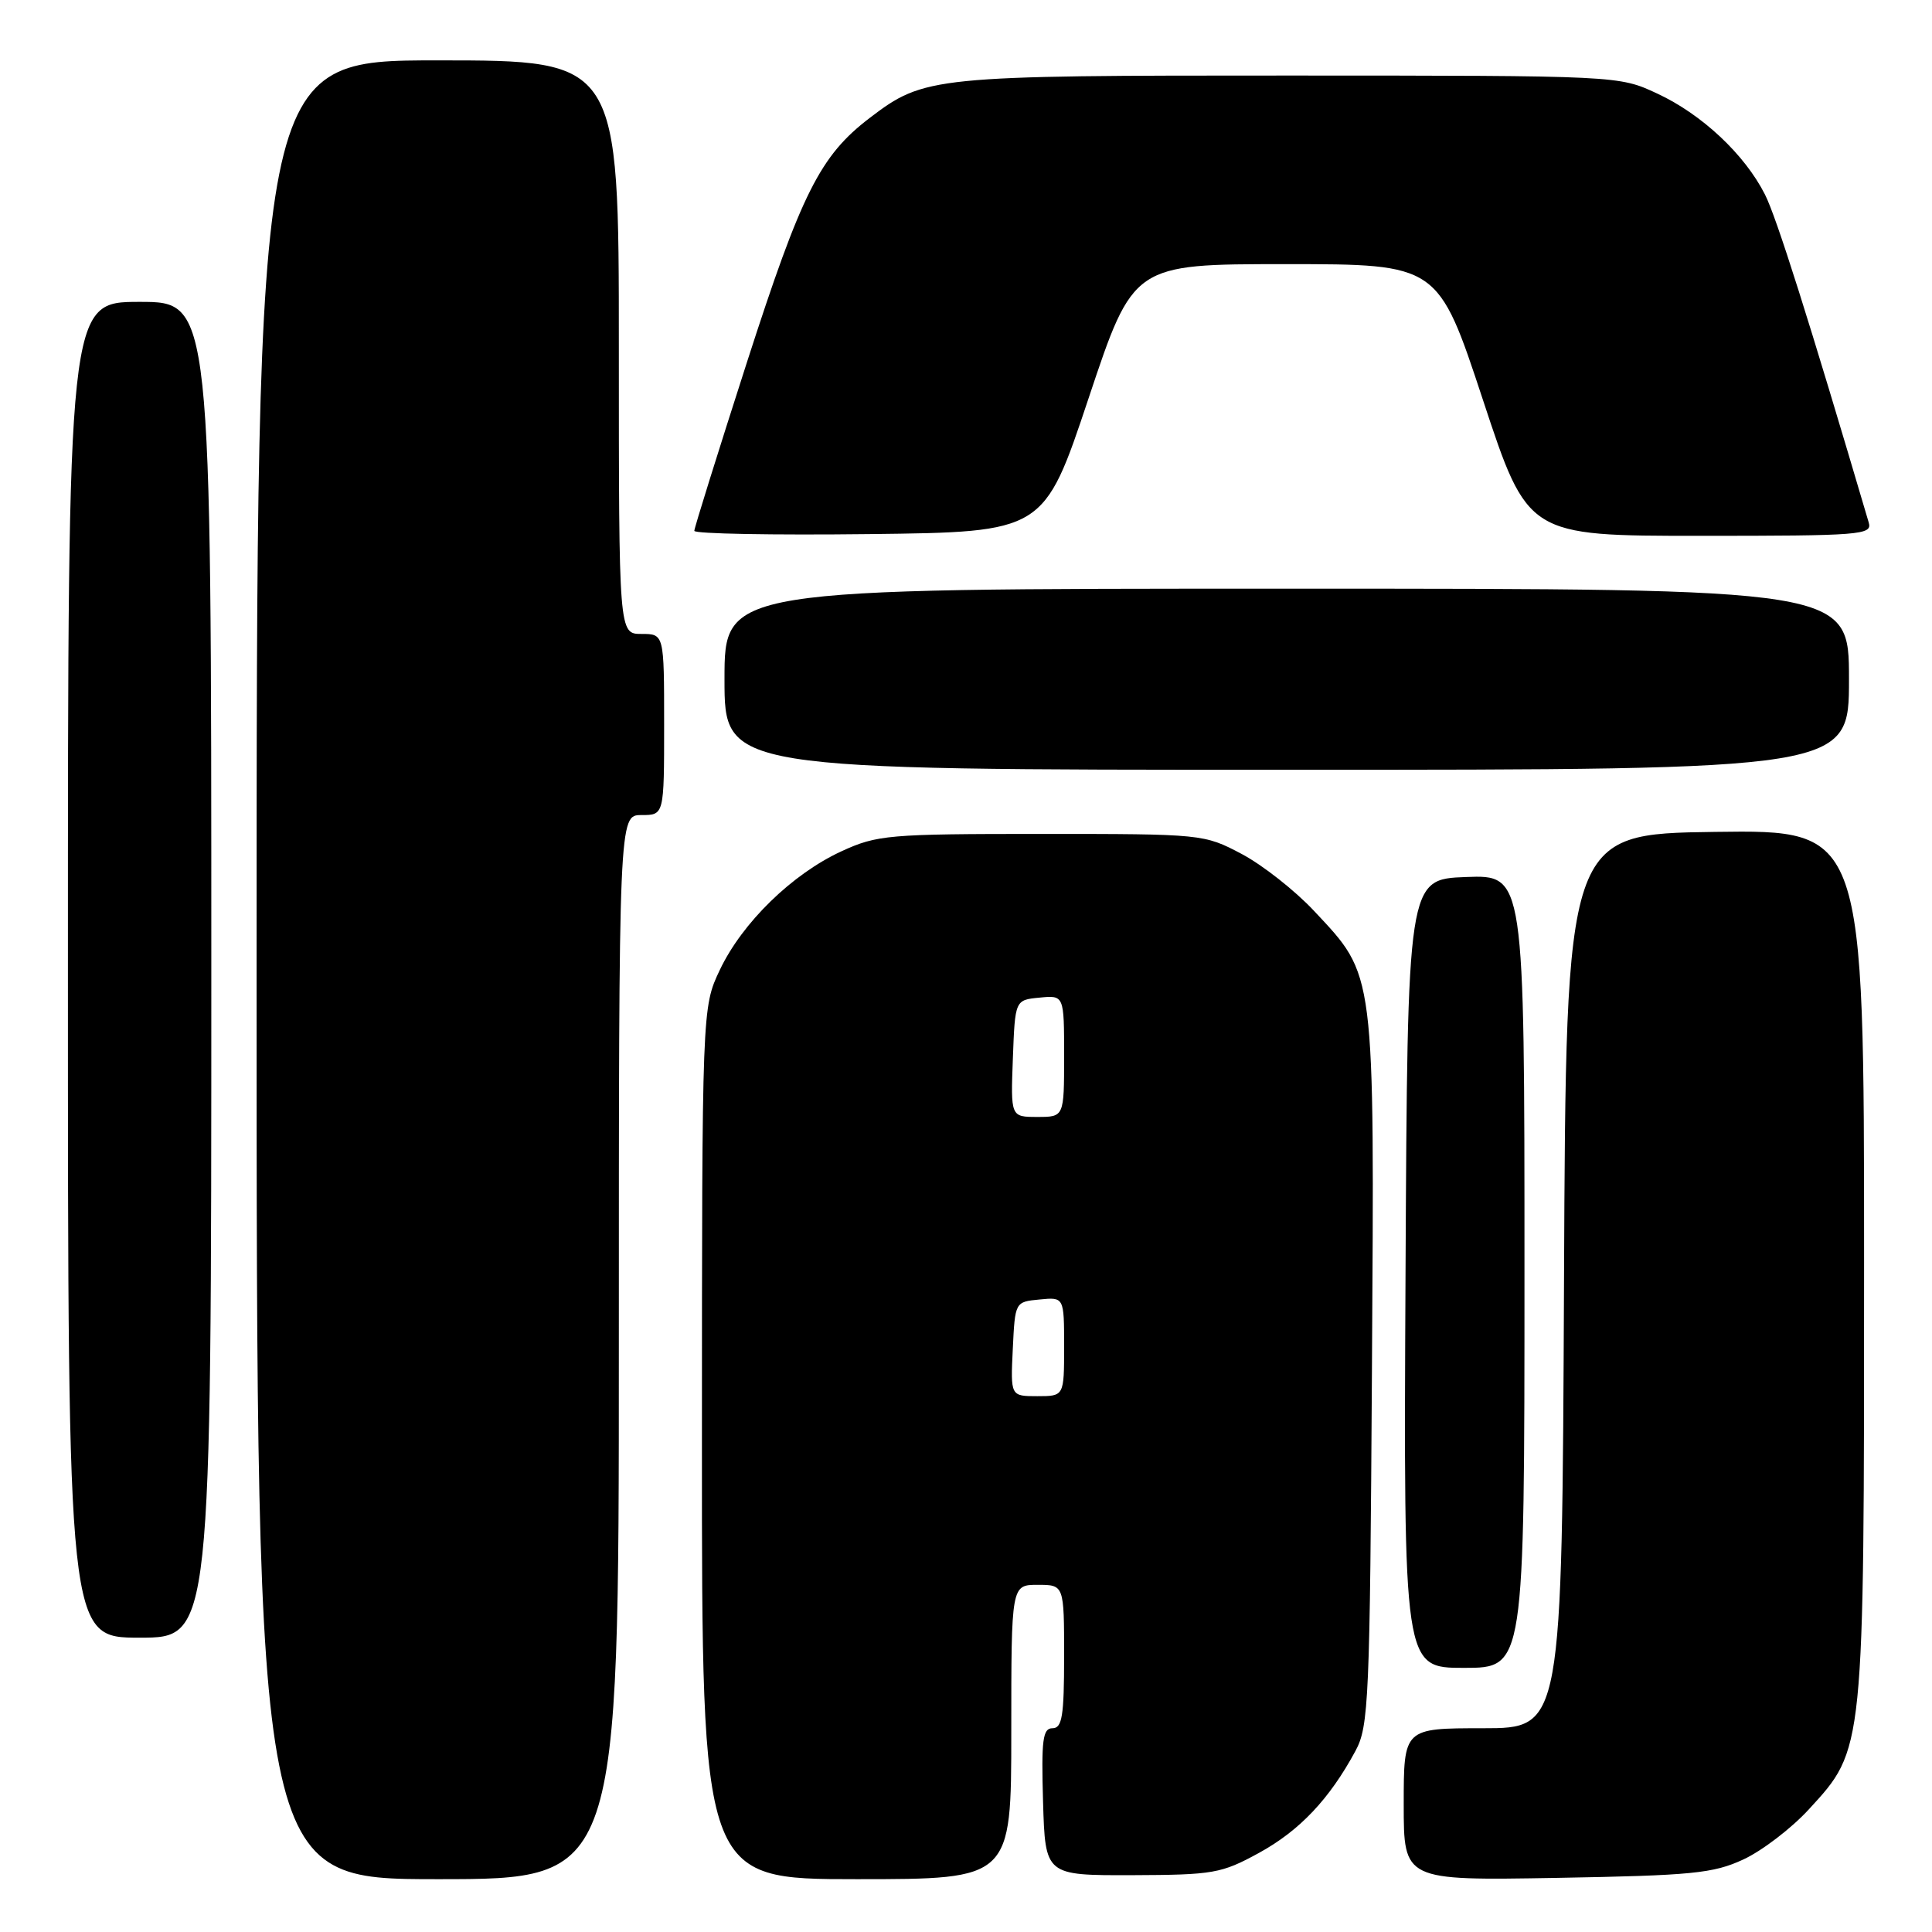 <?xml version="1.0" encoding="UTF-8" standalone="no"?>
<!DOCTYPE svg PUBLIC "-//W3C//DTD SVG 1.1//EN" "http://www.w3.org/Graphics/SVG/1.1/DTD/svg11.dtd" >
<svg xmlns="http://www.w3.org/2000/svg" xmlns:xlink="http://www.w3.org/1999/xlink" version="1.1" viewBox="0 0 256 256">
 <g >
 <path fill="currentColor"
d=" M 82.00 178.50 C 82.00 108.00 82.00 108.00 85.00 108.00 C 88.00 108.00 88.00 108.00 88.00 96.00 C 88.00 84.00 88.00 84.00 85.00 84.00 C 82.00 84.00 82.00 84.00 82.00 46.00 C 82.00 8.00 82.00 8.00 58.00 8.00 C 34.00 8.00 34.00 8.00 34.00 128.50 C 34.00 249.00 34.00 249.00 58.00 249.00 C 82.00 249.00 82.00 249.00 82.00 178.50 Z  M 134.00 229.50 C 134.00 210.00 134.00 210.00 137.50 210.00 C 141.00 210.00 141.00 210.00 141.00 219.50 C 141.00 227.38 140.74 229.00 139.46 229.00 C 138.17 229.00 137.97 230.52 138.21 238.75 C 138.50 248.50 138.50 248.50 150.00 248.47 C 160.79 248.43 161.83 248.25 166.82 245.52 C 172.21 242.57 176.17 238.38 179.61 232.00 C 181.37 228.74 181.52 225.34 181.79 181.50 C 182.12 128.10 182.28 129.43 174.10 120.68 C 171.59 118.00 167.28 114.61 164.52 113.15 C 159.54 110.52 159.33 110.50 138.00 110.50 C 117.69 110.50 116.22 110.63 111.50 112.80 C 104.98 115.80 98.36 122.25 95.39 128.50 C 93.02 133.50 93.02 133.50 93.01 191.25 C 93.00 249.00 93.00 249.00 113.50 249.00 C 134.00 249.00 134.00 249.00 134.00 229.50 Z  M 231.00 246.39 C 233.47 245.25 237.38 242.26 239.68 239.75 C 247.06 231.71 247.00 232.29 247.00 167.30 C 247.00 109.96 247.00 109.96 227.25 110.23 C 207.50 110.50 207.50 110.50 207.24 169.75 C 206.98 229.00 206.98 229.00 196.49 229.00 C 186.00 229.00 186.00 229.00 186.00 239.09 C 186.00 249.18 186.00 249.18 206.25 248.83 C 224.21 248.51 227.01 248.24 231.00 246.39 Z  M 202.00 168.46 C 202.00 115.92 202.00 115.92 194.25 116.21 C 186.50 116.50 186.50 116.50 186.24 168.75 C 185.98 221.00 185.98 221.00 193.99 221.00 C 202.00 221.00 202.00 221.00 202.00 168.46 Z  M 28.00 128.50 C 28.00 40.00 28.00 40.00 18.50 40.00 C 9.00 40.00 9.00 40.00 9.00 128.50 C 9.00 217.00 9.00 217.00 18.50 217.00 C 28.00 217.00 28.00 217.00 28.00 128.50 Z  M 245.00 90.00 C 245.00 78.00 245.00 78.00 170.50 78.00 C 96.00 78.00 96.00 78.00 96.00 90.00 C 96.00 102.00 96.00 102.00 170.50 102.00 C 245.00 102.00 245.00 102.00 245.00 90.00 Z  M 144.25 52.75 C 150.17 35.00 150.17 35.00 170.36 35.00 C 190.56 35.00 190.56 35.00 196.50 53.00 C 202.44 71.00 202.44 71.00 225.29 71.00 C 246.58 71.00 248.10 70.88 247.62 69.25 C 239.68 42.33 235.39 28.78 233.87 25.78 C 231.18 20.46 225.51 15.15 219.60 12.40 C 214.50 10.02 214.50 10.02 170.88 10.01 C 123.56 10.00 122.48 10.11 115.25 15.62 C 108.67 20.64 106.22 25.52 98.97 48.01 C 95.14 59.91 92.00 69.96 92.00 70.34 C 92.00 70.73 102.43 70.92 115.17 70.77 C 138.33 70.50 138.33 70.50 144.25 52.75 Z  M 134.20 178.75 C 134.50 172.50 134.50 172.50 137.75 172.19 C 141.00 171.87 141.00 171.87 141.00 178.44 C 141.00 185.00 141.00 185.00 137.45 185.00 C 133.90 185.00 133.90 185.00 134.20 178.75 Z  M 134.21 140.25 C 134.50 132.50 134.50 132.50 137.75 132.19 C 141.00 131.87 141.00 131.87 141.00 139.94 C 141.00 148.00 141.00 148.00 137.46 148.00 C 133.92 148.00 133.92 148.00 134.21 140.25 Z "/>
</g>
</svg>